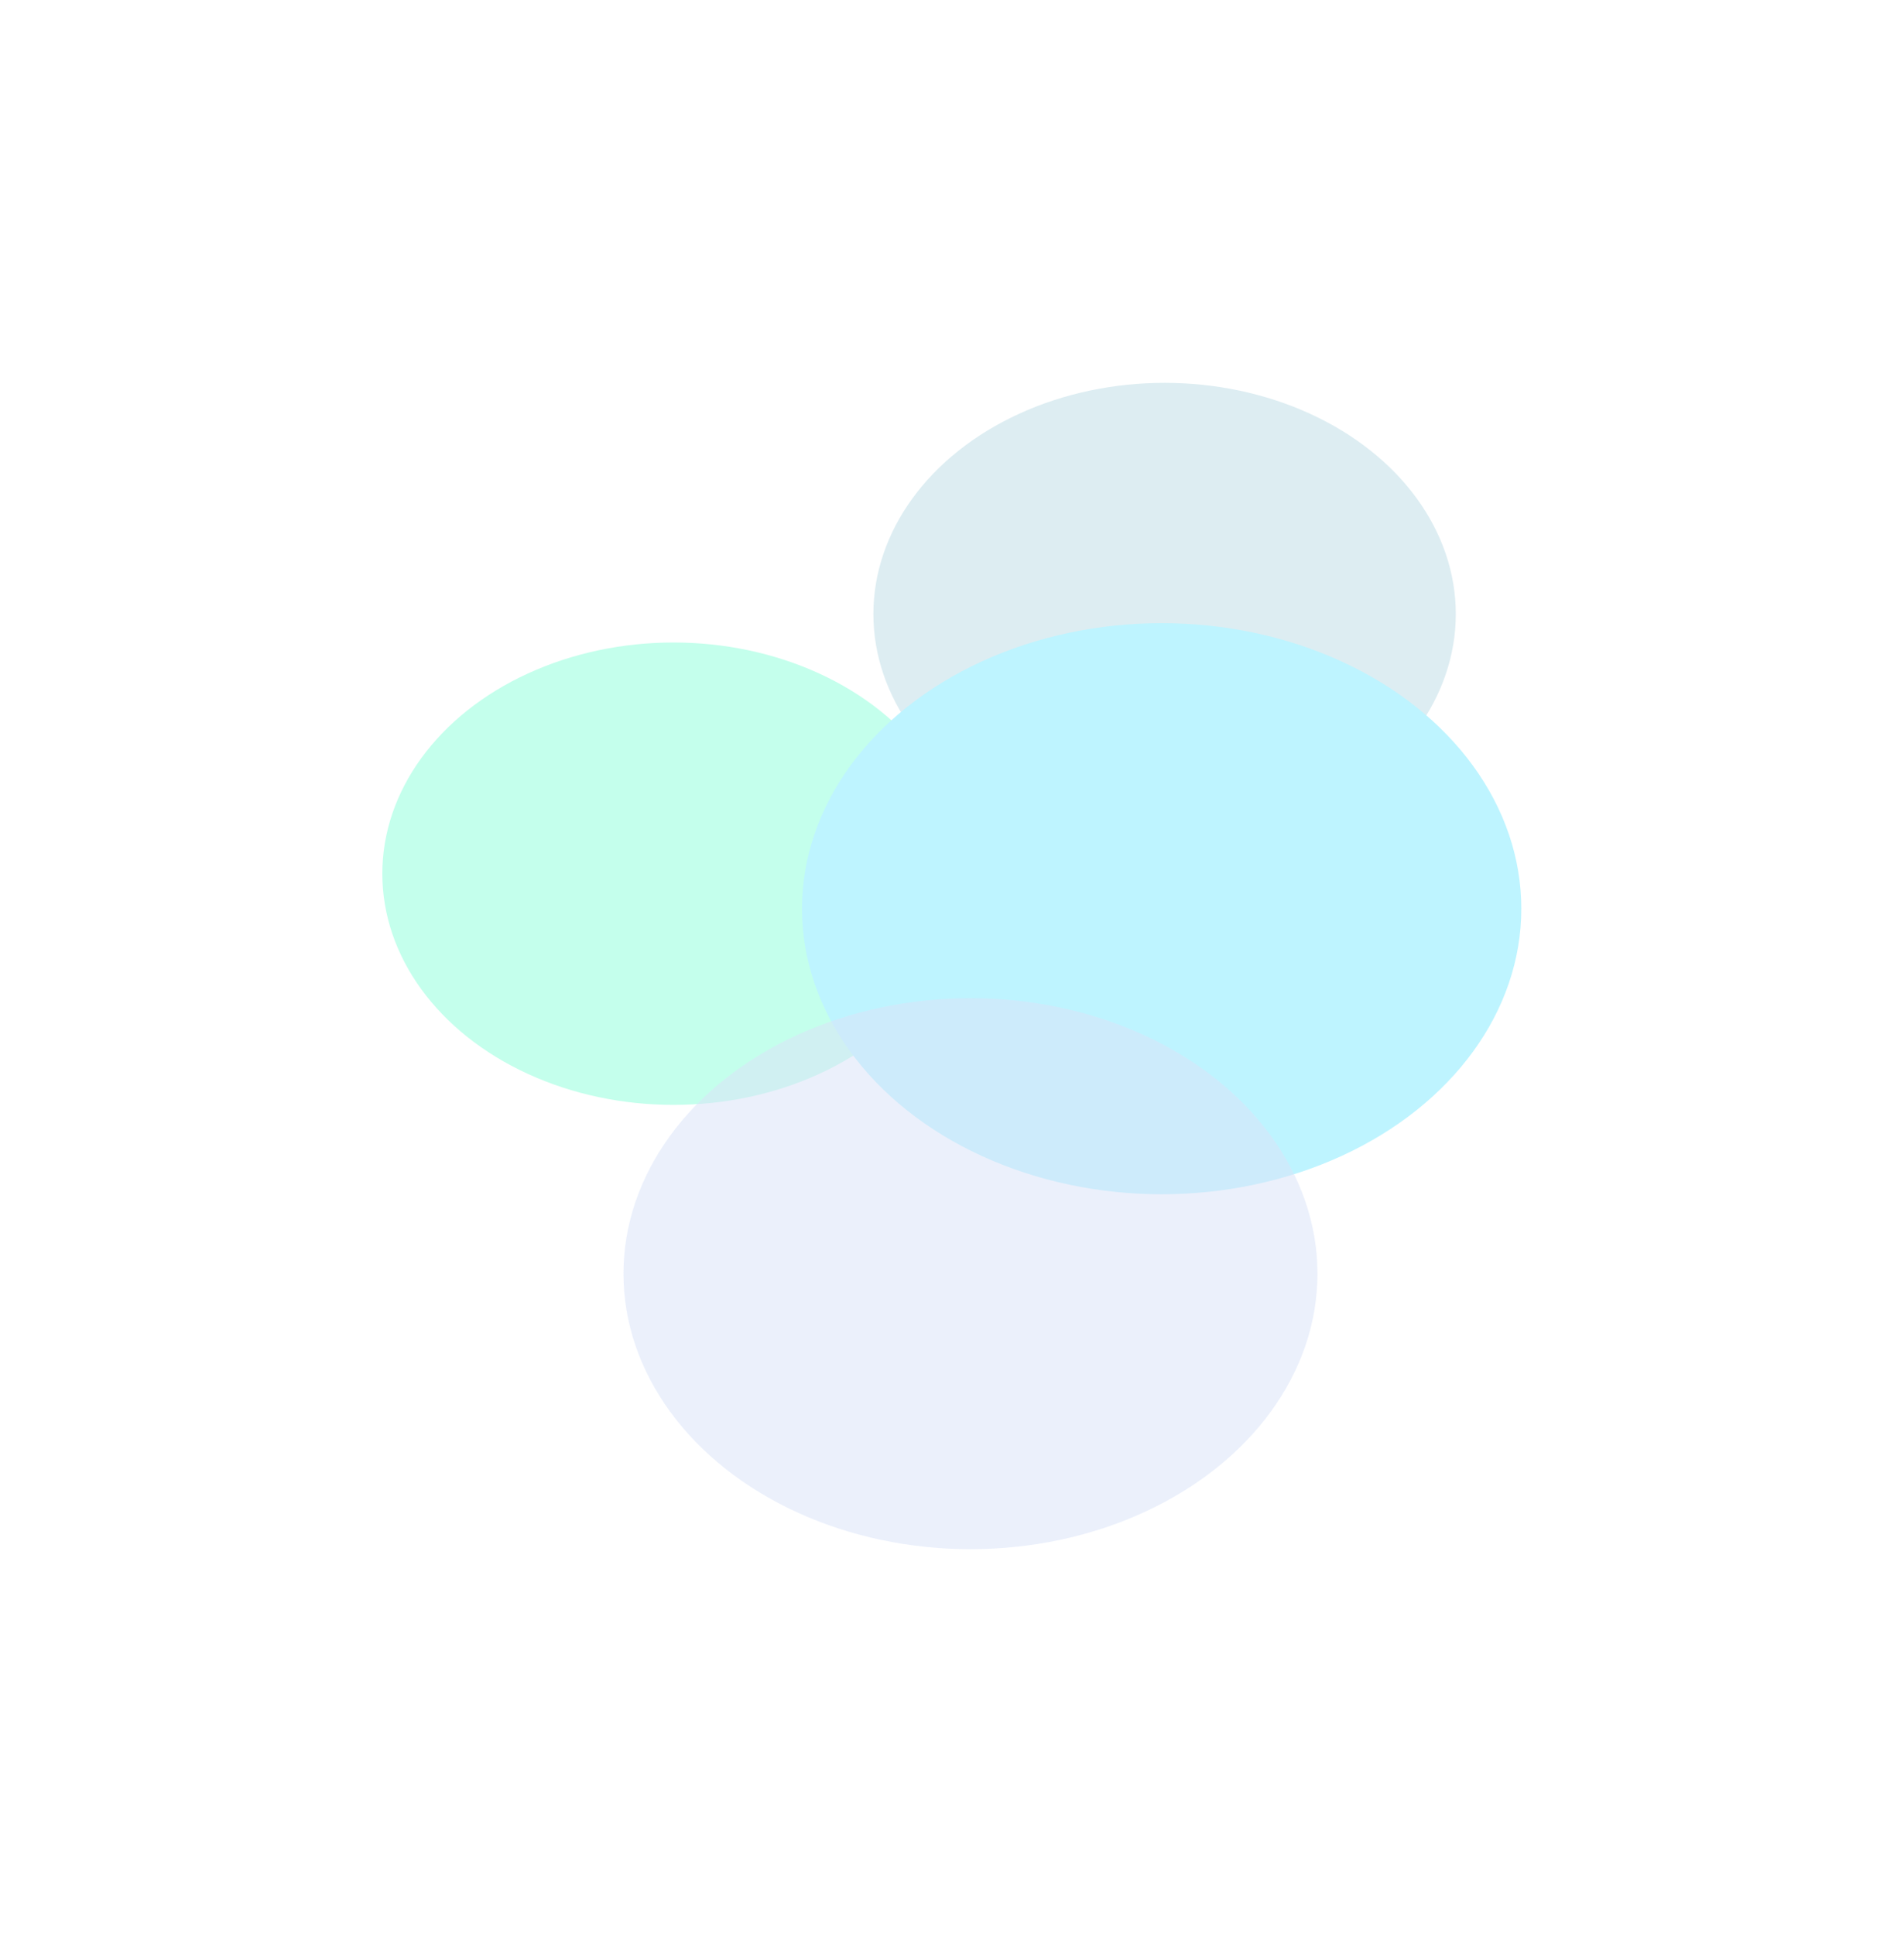 <?xml version="1.0" encoding="UTF-8"?>
<svg width="747px" height="759px" viewBox="0 0 747 759" version="1.1" xmlns="http://www.w3.org/2000/svg" xmlns:xlink="http://www.w3.org/1999/xlink">
    <title>35B88B55-45D6-48EE-9CCE-49DFAC8CE533</title>
    <defs>
        <filter x="-65.6%" y="-82.7%" width="231.3%" height="265.4%" filterUnits="objectBoundingBox" id="filter-1">
            <feGaussianBlur stdDeviation="50" in="SourceGraphic"></feGaussianBlur>
        </filter>
        <filter x="-65.6%" y="-82.7%" width="231.3%" height="265.4%" filterUnits="objectBoundingBox" id="filter-2">
            <feGaussianBlur stdDeviation="50" in="SourceGraphic"></feGaussianBlur>
        </filter>
        <filter x="-53.2%" y="-67.0%" width="206.3%" height="233.9%" filterUnits="objectBoundingBox" id="filter-3">
            <feGaussianBlur stdDeviation="50" in="SourceGraphic"></feGaussianBlur>
        </filter>
        <filter x="-55.1%" y="-69.4%" width="210.2%" height="238.8%" filterUnits="objectBoundingBox" id="filter-4">
            <feGaussianBlur stdDeviation="50" in="SourceGraphic"></feGaussianBlur>
        </filter>
    </defs>
    <g id="Page-1" stroke="none" stroke-width="1" fill="none" fill-rule="evenodd">
        <g id="Index_Artist" transform="translate(-234, -973)">
            <g id="Group-2" transform="translate(384, 1123.163)">
                <ellipse id="Oval" fill="#C4FFEC" filter="url(#filter-1)" cx="114.247" cy="192.521" rx="114.247" ry="90.683"></ellipse>
                <ellipse id="Oval-Copy" fill="#DDEDF2" filter="url(#filter-2)" cx="306.908" cy="90.683" rx="114.247" ry="90.683"></ellipse>
                <ellipse id="Oval-Copy-73" fill="#BEF4FF" filter="url(#filter-3)" cx="305.758" cy="206.254" rx="141.102" ry="112"></ellipse>
                <ellipse id="Oval-Copy-74" fill="#DAE3F8" opacity="0.734" filter="url(#filter-4)" cx="230.747" cy="349.408" rx="136.141" ry="108.062"></ellipse>
            </g>
        </g>
    </g>
</svg>